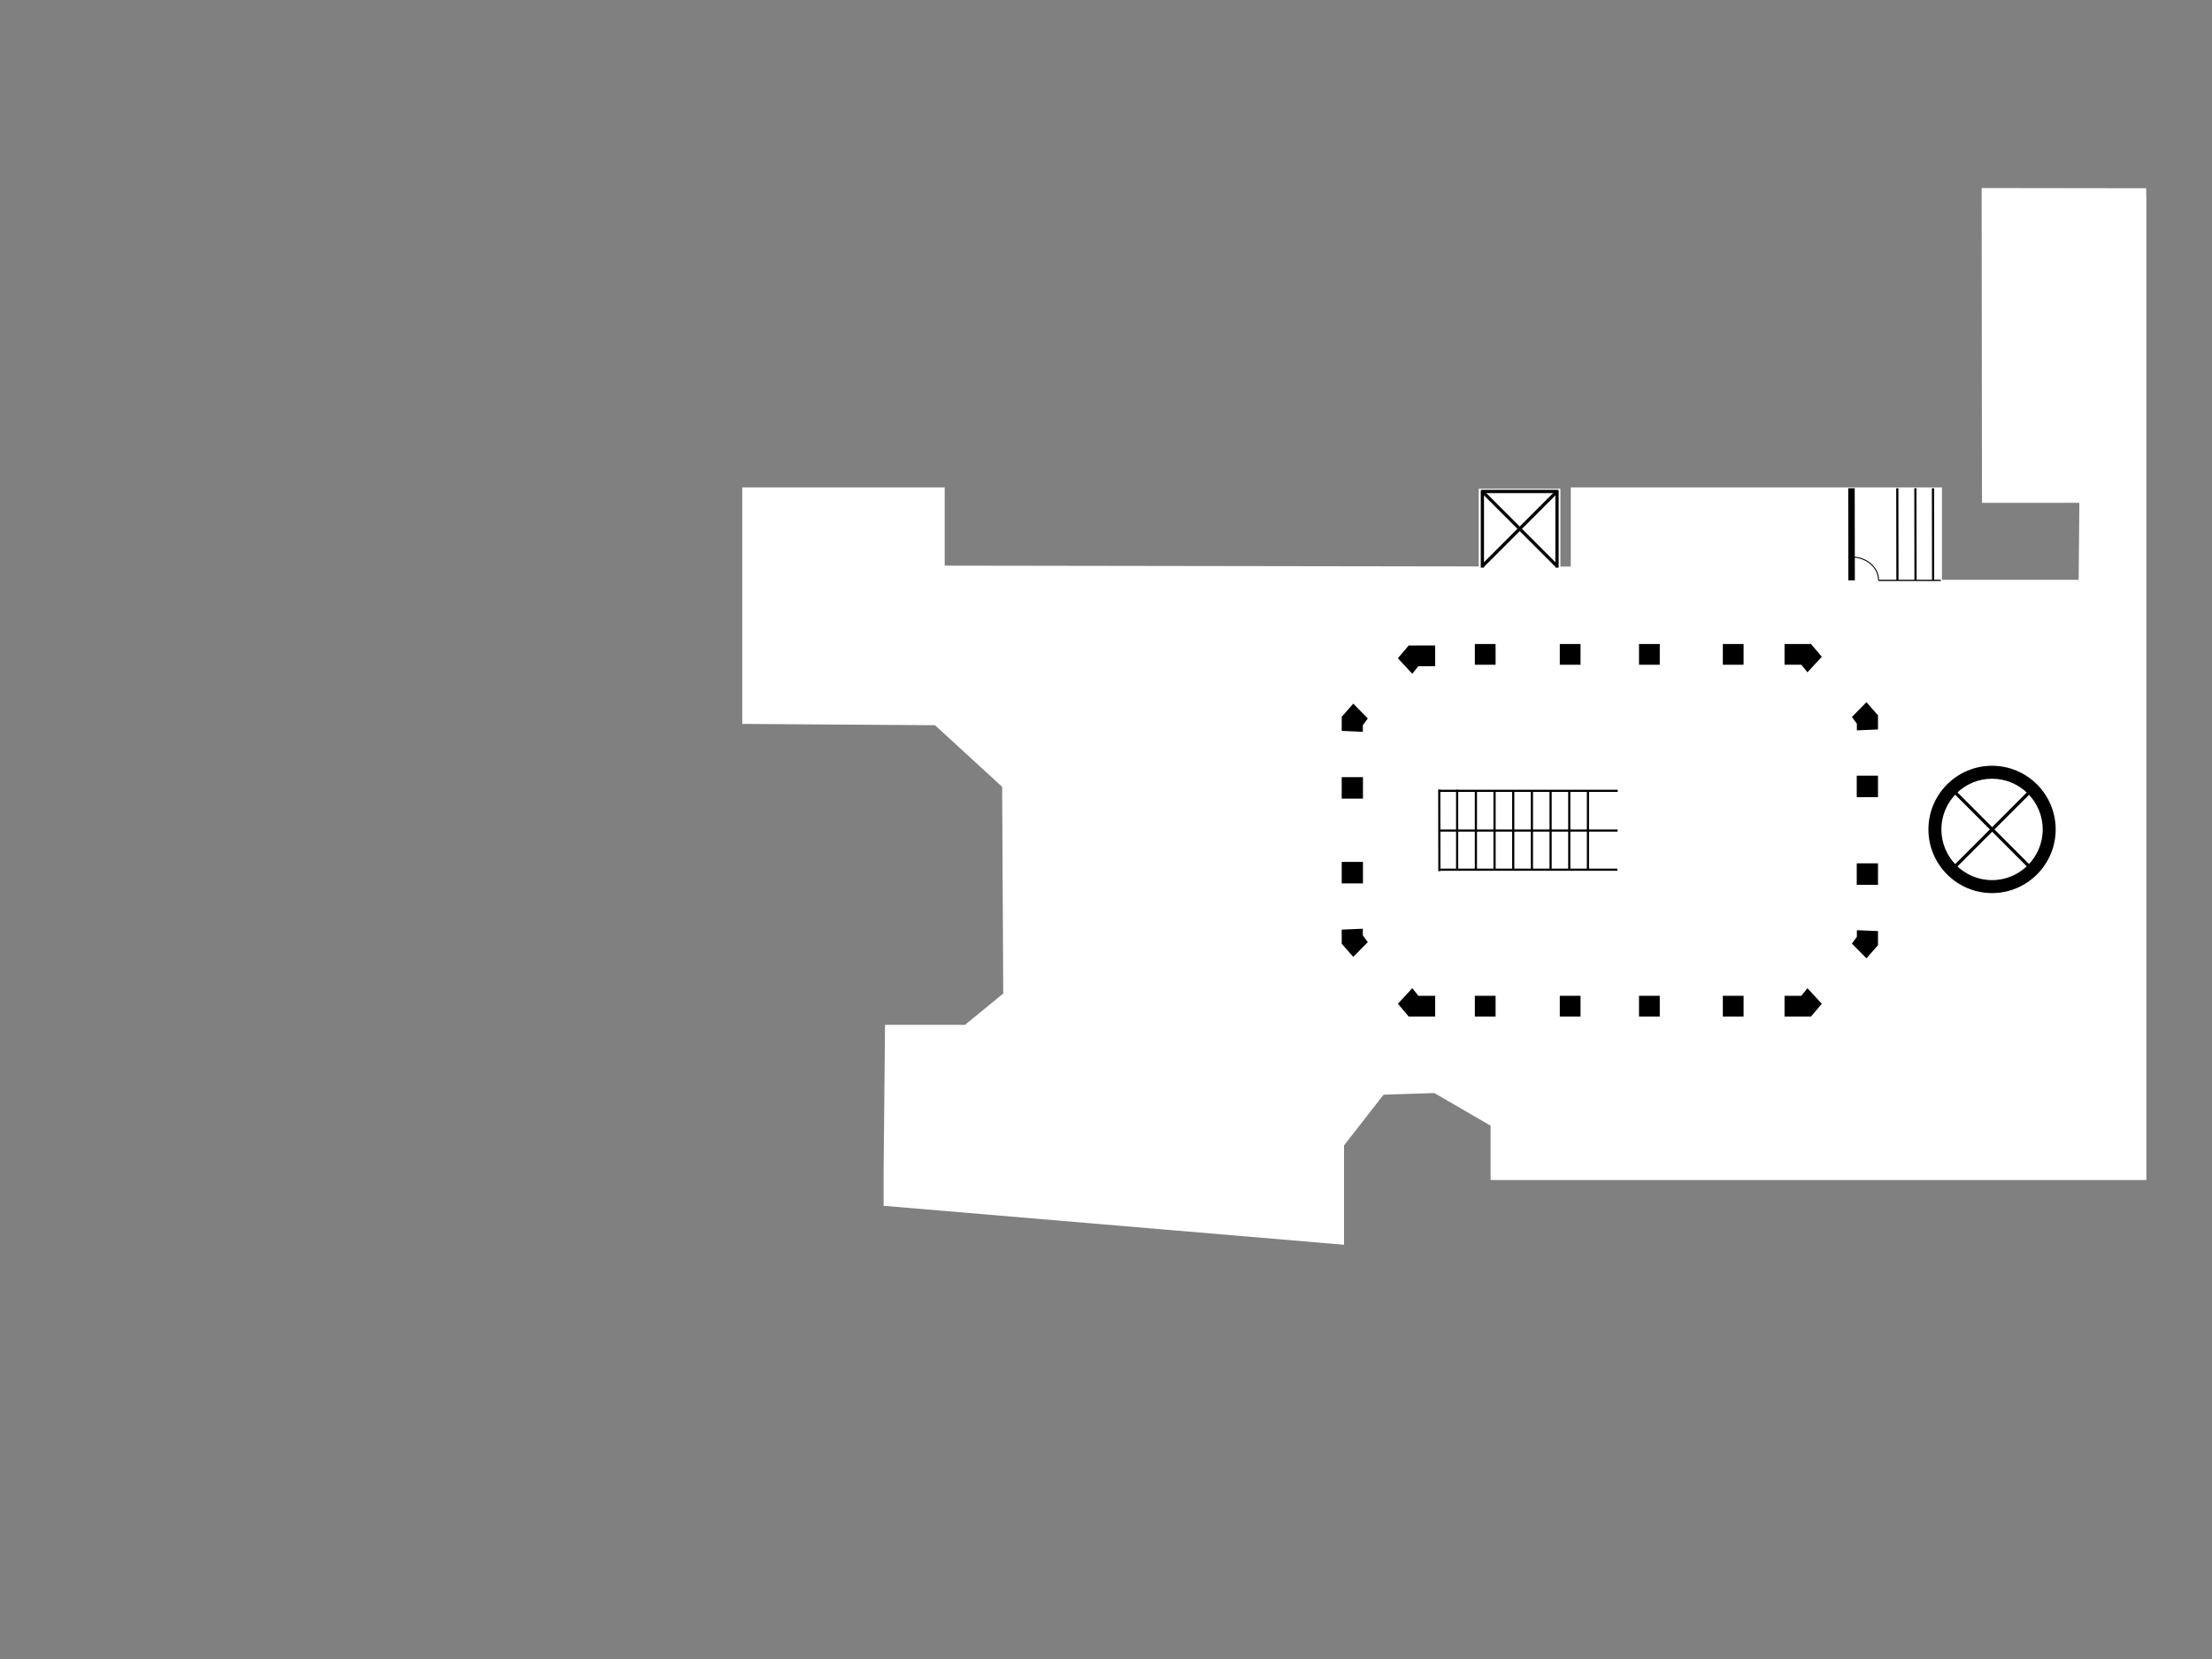 <?xml version="1.0" encoding="utf-8"?>
<!-- Generator: Adobe Illustrator 15.1.0, SVG Export Plug-In  -->
<!DOCTYPE svg PUBLIC "-//W3C//DTD SVG 1.1//EN" "http://www.w3.org/Graphics/SVG/1.1/DTD/svg11.dtd">
<svg version="1.1"
	 xmlns="http://www.w3.org/2000/svg" xmlns:xlink="http://www.w3.org/1999/xlink" xmlns:a="http://ns.adobe.com/AdobeSVGViewerExtensions/3.0/"
	 x="0px" y="0px" width="1024px" height="768px" viewBox="-343.604 -87.042 1024 768"
	 overflow="visible" enable-background="new -343.604 -87.042 1024 768" xml:space="preserve">
<rect x="-343.604" y="-87.042" width="1024" height="768" fill="#808080" stroke="none"/>
<defs>
</defs>
<polyline fill="#FFFFFF" stroke="#FFFFFF" stroke-miterlimit="10" points="646.51,3.833 646.51,455.728 349.939,455.728 
	349.939,432.038 321.293,415.438 295.154,416.271 275.086,441.993 275.086,455.728 275.086,485.376 68.941,467.944 68.941,455.499 
	69.568,390.894 104.355,390.894 124.338,374.528 123.809,275.647 90.615,245.196 3.5,244.602 3.5,142.088 90.22,142.088 
	90.22,178.304 387.055,178.754 387.055,142.088 551.887,142.088 551.887,184.883 622.129,184.883 622.527,142.229 577.41,142.254 
	577.252,3.504 649.439,3.602 "/>
<path fill="#FFFFFF" stroke="#FFFFFF" stroke-miterlimit="10" d="M278.086,488.641L65.941,470.701v-15.202l0.656-67.605h36.687
	l18.046-14.779l-0.515-96.142l-31.376-28.785L0.5,247.582V139.088h92.72v36.22l290.835,0.442v-36.662h170.832v42.795h64.271
	l0.342-36.652l-45.086,0.025L574.249,0.5l75.194,0.102l-0.004,3.23h0.07v454.895h-302.57v-24.961l-26.408-15.303l-23.877,0.761
	l-18.568,23.801V488.641z M71.941,465.188l200.145,16.924v-41.15l21.567-27.645l28.401-0.903l30.885,17.896v22.418h290.57V6.594
	l-63.254-0.086l0.15,132.745l45.149-0.026l-0.455,48.656h-76.214v-42.795H390.055v36.67L87.22,181.299v-36.211H6.5v96.534
	l85.292,0.581l35.01,32.118l0.544,101.621l-21.918,17.951H72.54l-0.598,61.635V465.188z"/>
<path fill="#FFFFFF" d="M578.576,323.394c14.584,0,26.449-11.883,26.449-26.491c0-14.581-11.865-26.451-26.449-26.451
	c-14.59,0-26.455,11.87-26.455,26.451C552.121,311.511,563.986,323.394,578.576,323.394"/>
<line fill="none" stroke="#000000" x1="391.502" y1="279.282" x2="391.502" y2="315.755"/>
<line fill="none" stroke="#000000" x1="382.854" y1="279.282" x2="382.854" y2="315.755"/>
<line fill="none" stroke="#000000" x1="374.209" y1="279.282" x2="374.209" y2="315.755"/>
<line fill="none" stroke="#000000" x1="365.562" y1="279.282" x2="365.562" y2="315.755"/>
<line fill="none" stroke="#000000" x1="356.918" y1="279.282" x2="356.918" y2="315.755"/>
<line fill="none" stroke="#000000" x1="348.271" y1="279.282" x2="348.271" y2="315.755"/>
<line fill="none" stroke="#000000" x1="339.627" y1="279.282" x2="339.627" y2="315.755"/>
<line fill="none" stroke="#000000" x1="322.672" y1="278.466" x2="322.734" y2="316.229"/>
<line fill="none" stroke="#000000" x1="322.49" y1="297.44" x2="405.211" y2="297.44"/>
<line fill="none" stroke="#000000" x1="322.561" y1="279.054" x2="405.277" y2="279.054"/>
<line fill="none" stroke="#000000" x1="322.377" y1="315.562" x2="405.094" y2="315.562"/>
<line fill="none" stroke="#000000" x1="330.949" y1="278.591" x2="330.949" y2="315.979"/>
<line fill="none" stroke="#000000" x1="551.231" y1="138.97" x2="551.294" y2="181.637"/>
<line fill="none" stroke="#000000" x1="534.714" y1="138.97" x2="534.776" y2="181.637"/>
<line fill="none" stroke="#000000" stroke-width="3" x1="513.499" y1="138.97" x2="513.562" y2="181.637"/>
<line fill="none" stroke="#000000" x1="543.082" y1="138.97" x2="543.145" y2="181.637"/>
<line fill="none" stroke="#000000" stroke-width="0.569" x1="526.016" y1="181.637" x2="554.871" y2="181.637"/>
<rect x="515.939" y="312.62" width="9.838" height="9.959"/>
<rect x="277.514" y="311.952" width="9.838" height="9.953"/>
<rect x="453.947" y="373.942" width="9.604" height="9.592"/>
<rect x="415.145" y="373.942" width="9.602" height="9.592"/>
<rect x="378.469" y="373.942" width="9.6" height="9.592"/>
<rect x="339.146" y="373.942" width="9.6" height="9.592"/>
<polygon points="525.777,343.978 515.998,343.573 515.998,346.638 513.689,349.767 520.428,356.597 520.428,356.593 
	525.777,350.519 "/>
<polygon points="282.867,355.919 289.6,349.093 287.293,345.958 287.291,342.894 277.514,343.31 277.514,349.849 277.518,349.851 
	282.863,355.925 "/>
<polygon points="493.117,370.433 490.281,373.942 482.512,373.942 482.512,383.534 494.781,383.53 499.762,377.628 "/>
<rect x="515.939" y="272.045" width="9.838" height="9.948"/>
<rect x="277.514" y="272.719" width="9.838" height="9.944"/>
<rect x="453.947" y="211.094" width="9.604" height="9.594"/>
<rect x="415.145" y="211.094" width="9.602" height="9.594"/>
<rect x="378.469" y="211.094" width="9.6" height="9.594"/>
<rect x="339.146" y="211.094" width="9.6" height="9.594"/>
<polygon points="525.777,250.647 525.777,244.106 520.428,238.034 520.422,238.038 513.695,244.86 515.998,247.997 515.998,251.057 
	"/>
<polygon points="277.514,251.317 287.293,251.727 287.293,248.668 289.6,245.536 282.865,238.702 282.861,238.708 277.514,244.78 
	"/>
<polygon points="493.117,224.196 499.756,216.997 494.775,211.09 482.512,211.09 482.512,220.688 490.281,220.688 "/>
<polygon points="320.783,221.362 320.783,211.764 308.516,211.766 303.533,217.672 310.174,224.866 310.174,224.864 313.01,221.362 
	"/>
<path d="M578.576,326.394c-16.241,0-29.455-13.229-29.455-29.491c0-16.239,13.214-29.451,29.455-29.451
	c16.238,0,29.449,13.212,29.449,29.451C608.025,313.164,594.814,326.394,578.576,326.394z M578.576,273.452
	c-12.934,0-23.455,10.52-23.455,23.451c0,12.953,10.521,23.491,23.455,23.491c12.93,0,23.449-10.538,23.449-23.491
	C602.025,283.972,591.506,273.452,578.576,273.452z"/>
<line fill="none" stroke="#000000" stroke-width="1.5" x1="561.227" y1="314.329" x2="596.025" y2="279.505"/>
<line fill="none" stroke="#000000" stroke-width="1.5" x1="596.025" y1="314.329" x2="561.227" y2="279.505"/>
<path fill="none" stroke="#000000" stroke-width="0.453" d="M513.53,170.81c6.896,0,12.485,4.782,12.485,10.681"/>
<rect x="343.946" y="142.213" fill="#FFFFFF" stroke="#FFFFFF" stroke-width="6" width="31.796" height="31.796"/>
<line fill="none" stroke="#000000" stroke-width="1.5" x1="342.635" y1="175.048" x2="377.184" y2="140.476"/>
<line fill="none" stroke="#000000" stroke-width="1.5" x1="377.184" y1="175.048" x2="342.635" y2="140.476"/>
<line fill="none" stroke="#000000" stroke-width="1.5" x1="342.635" y1="175.725" x2="342.635" y2="140.027"/>
<line fill="none" stroke="#000000" stroke-width="1.5" x1="377.184" y1="175.725" x2="377.184" y2="140.027"/>
<line fill="none" stroke="#000000" stroke-width="1.5" x1="377.758" y1="140.476" x2="342.06" y2="140.476"/>
<polygon points="320.783,383.528 320.783,373.937 313.01,373.937 310.178,370.427 303.533,377.624 308.516,383.534 "/>
</svg>
